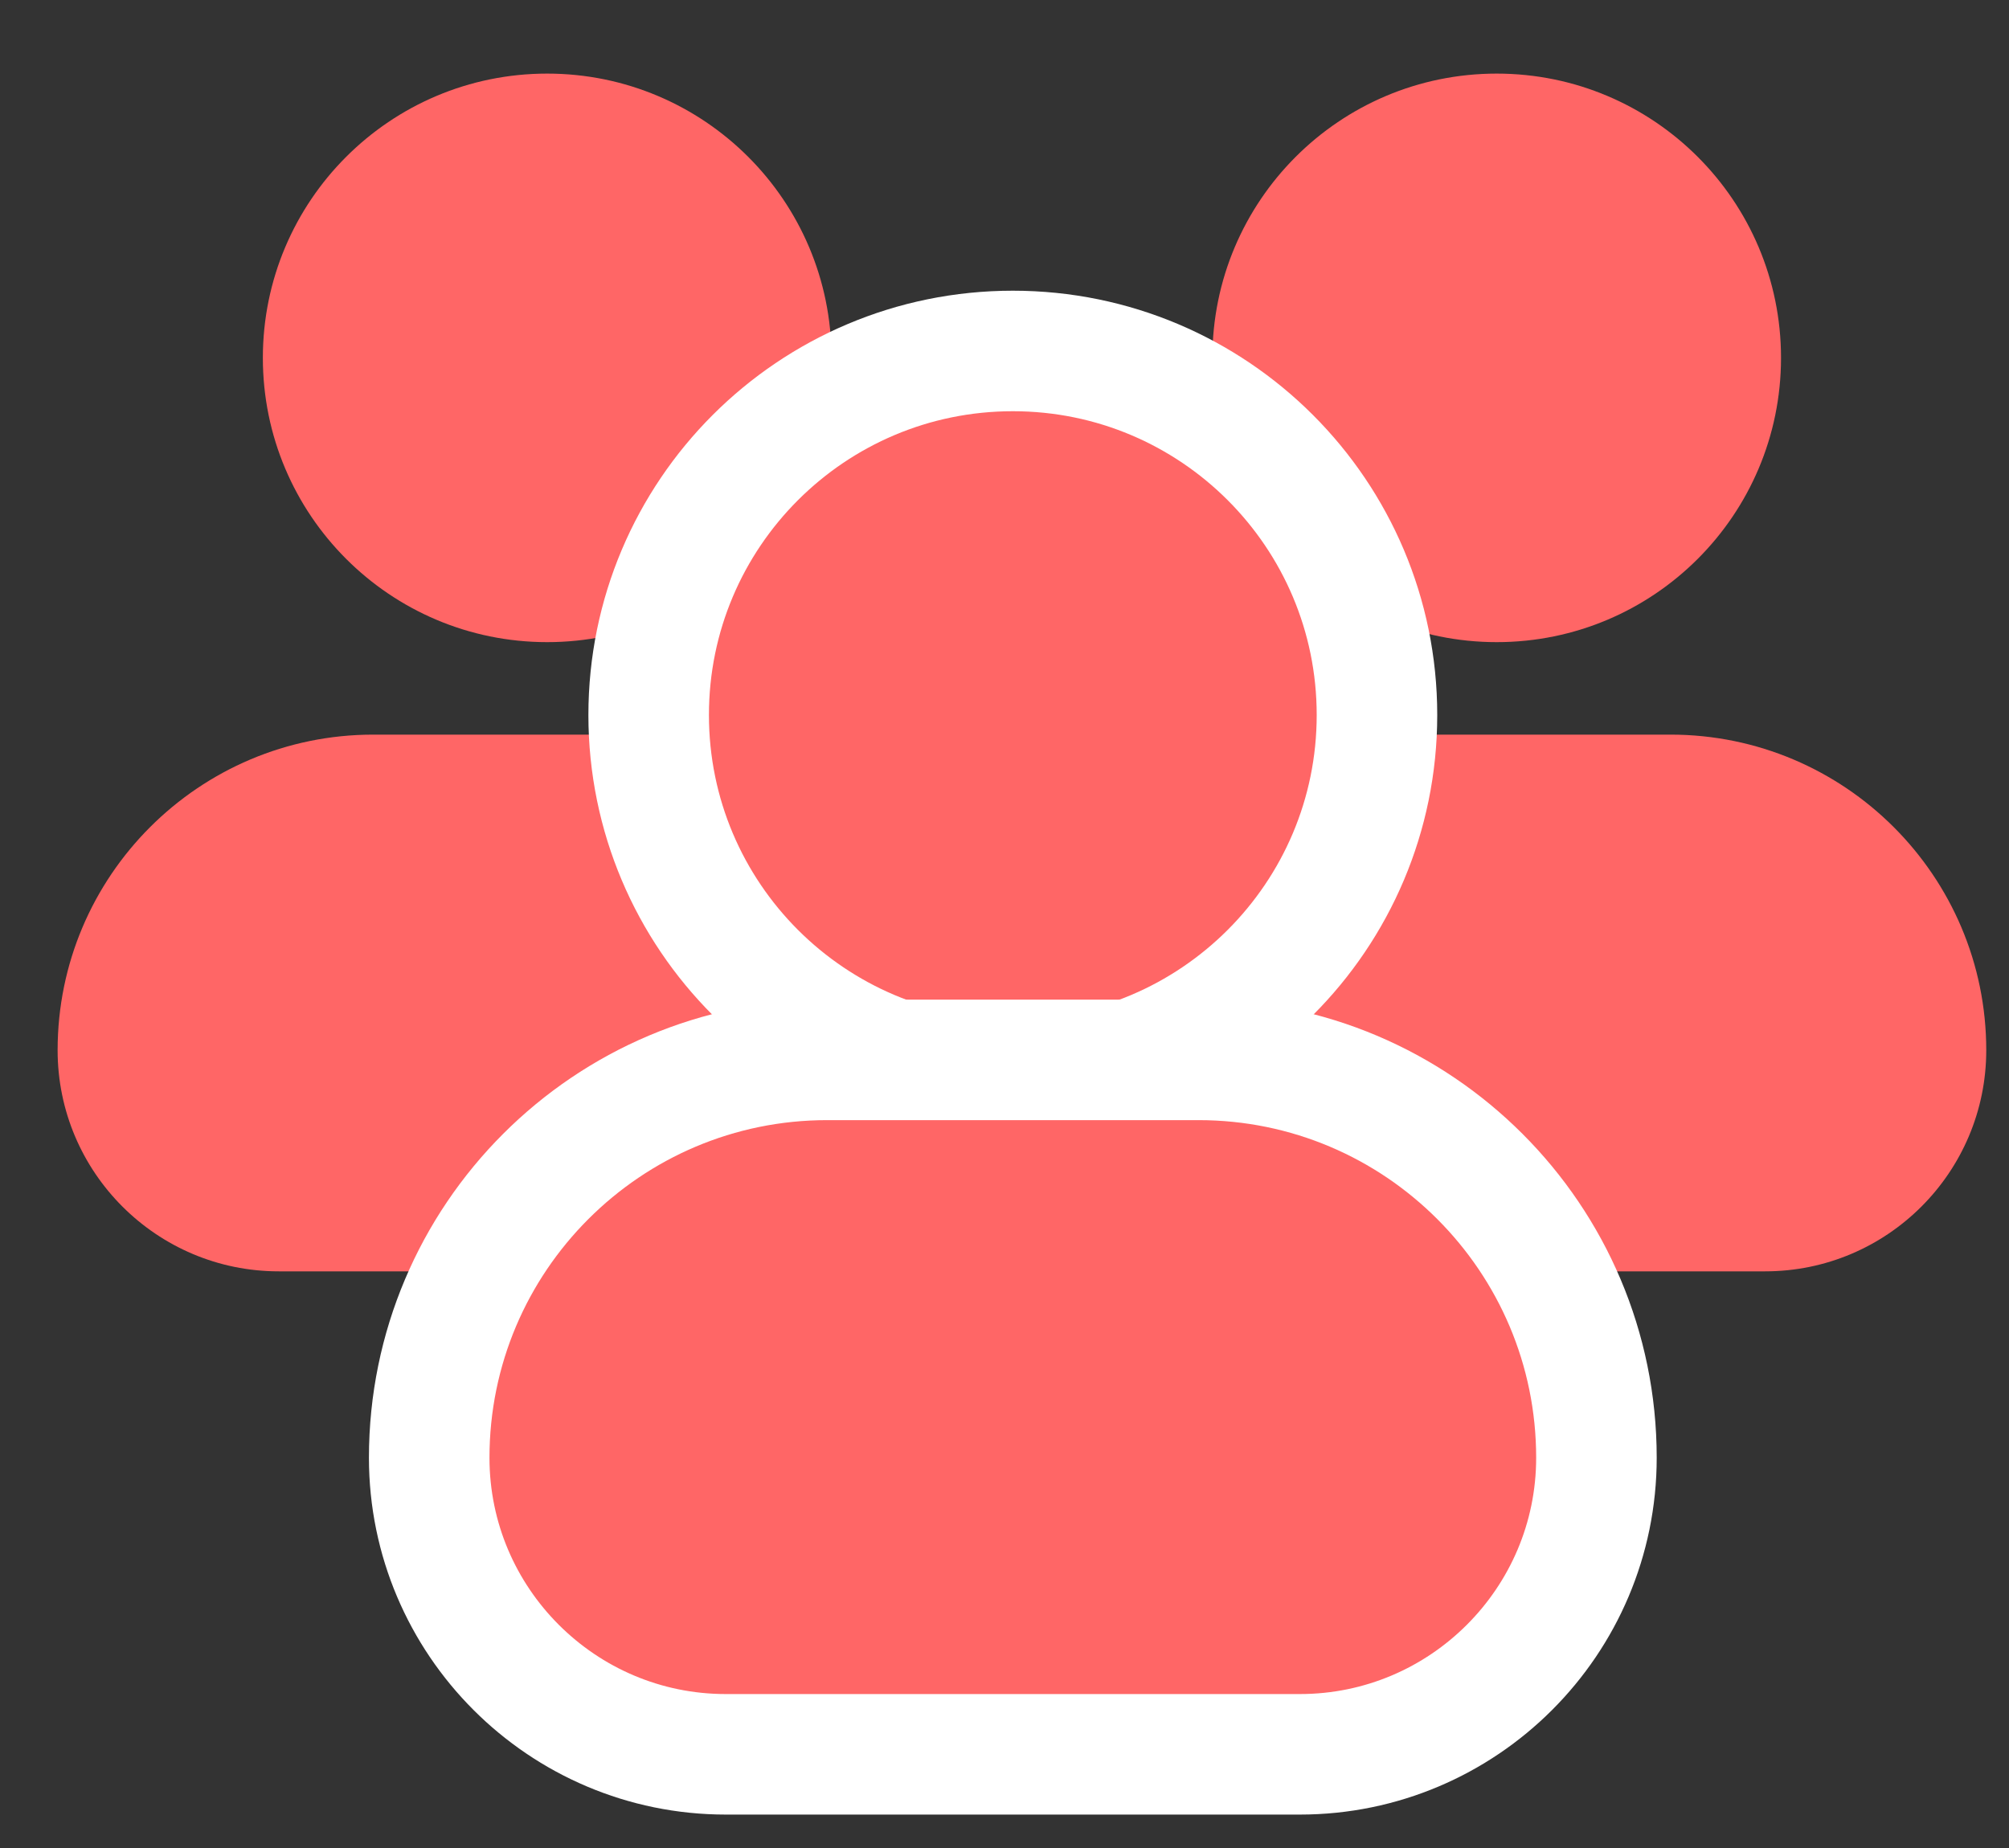 <svg width="25" height="23" viewBox="0 0 25 23" fill="none" xmlns="http://www.w3.org/2000/svg">
<rect x="0" y="0" width="25" height="23" fill="#333333" stroke="none"/>
<path d="M18.625 7.992C20.579 7.992 22.163 6.408 22.163 4.454C22.163 2.5 20.579 0.916 18.625 0.916C16.671 0.916 15.087 2.5 15.087 4.454C15.087 6.408 16.671 7.992 18.625 7.992Z" fill="#FF6666"/>
<path d="M16.465 9.143H20.788C22.956 9.143 24.717 10.903 24.717 13.071C24.717 14.588 23.486 15.823 21.965 15.823H15.284C13.768 15.823 12.532 14.592 12.532 13.071C12.532 10.903 14.293 9.143 16.461 9.143H16.465Z" fill="#FF6666"/>
<path d="M6.809 7.992C8.763 7.992 10.347 6.408 10.347 4.454C10.347 2.5 8.763 0.916 6.809 0.916C4.855 0.916 3.271 2.5 3.271 4.454C3.271 6.408 4.855 7.992 6.809 7.992Z" fill="#FF6666"/>
<path d="M4.65 9.143H8.973C11.141 9.143 12.902 10.903 12.902 13.071C12.902 14.588 11.671 15.823 10.149 15.823H3.469C1.952 15.823 0.717 14.592 0.717 13.071C0.717 10.903 2.477 9.143 4.645 9.143H4.65Z" fill="#FF6666"/>
<path d="M12.604 13.431C15.106 13.431 17.135 11.402 17.135 8.899C17.135 6.396 15.106 4.368 12.604 4.368C10.101 4.368 8.072 6.396 8.072 8.899C8.072 11.402 10.101 13.431 12.604 13.431Z" fill="#FF6666" stroke="white" stroke-width="1.5" stroke-linecap="round" stroke-linejoin="round"/>
<path d="M14.914 13.191H10.293C7.559 13.191 5.341 15.409 5.341 18.143C5.341 20.179 6.996 21.834 9.032 21.834H16.175C18.211 21.834 19.866 20.179 19.866 18.143C19.866 15.409 17.648 13.191 14.914 13.191Z" fill="#FF6666" stroke="white" stroke-width="1.5" stroke-linecap="round" stroke-linejoin="round"/>
</svg>
